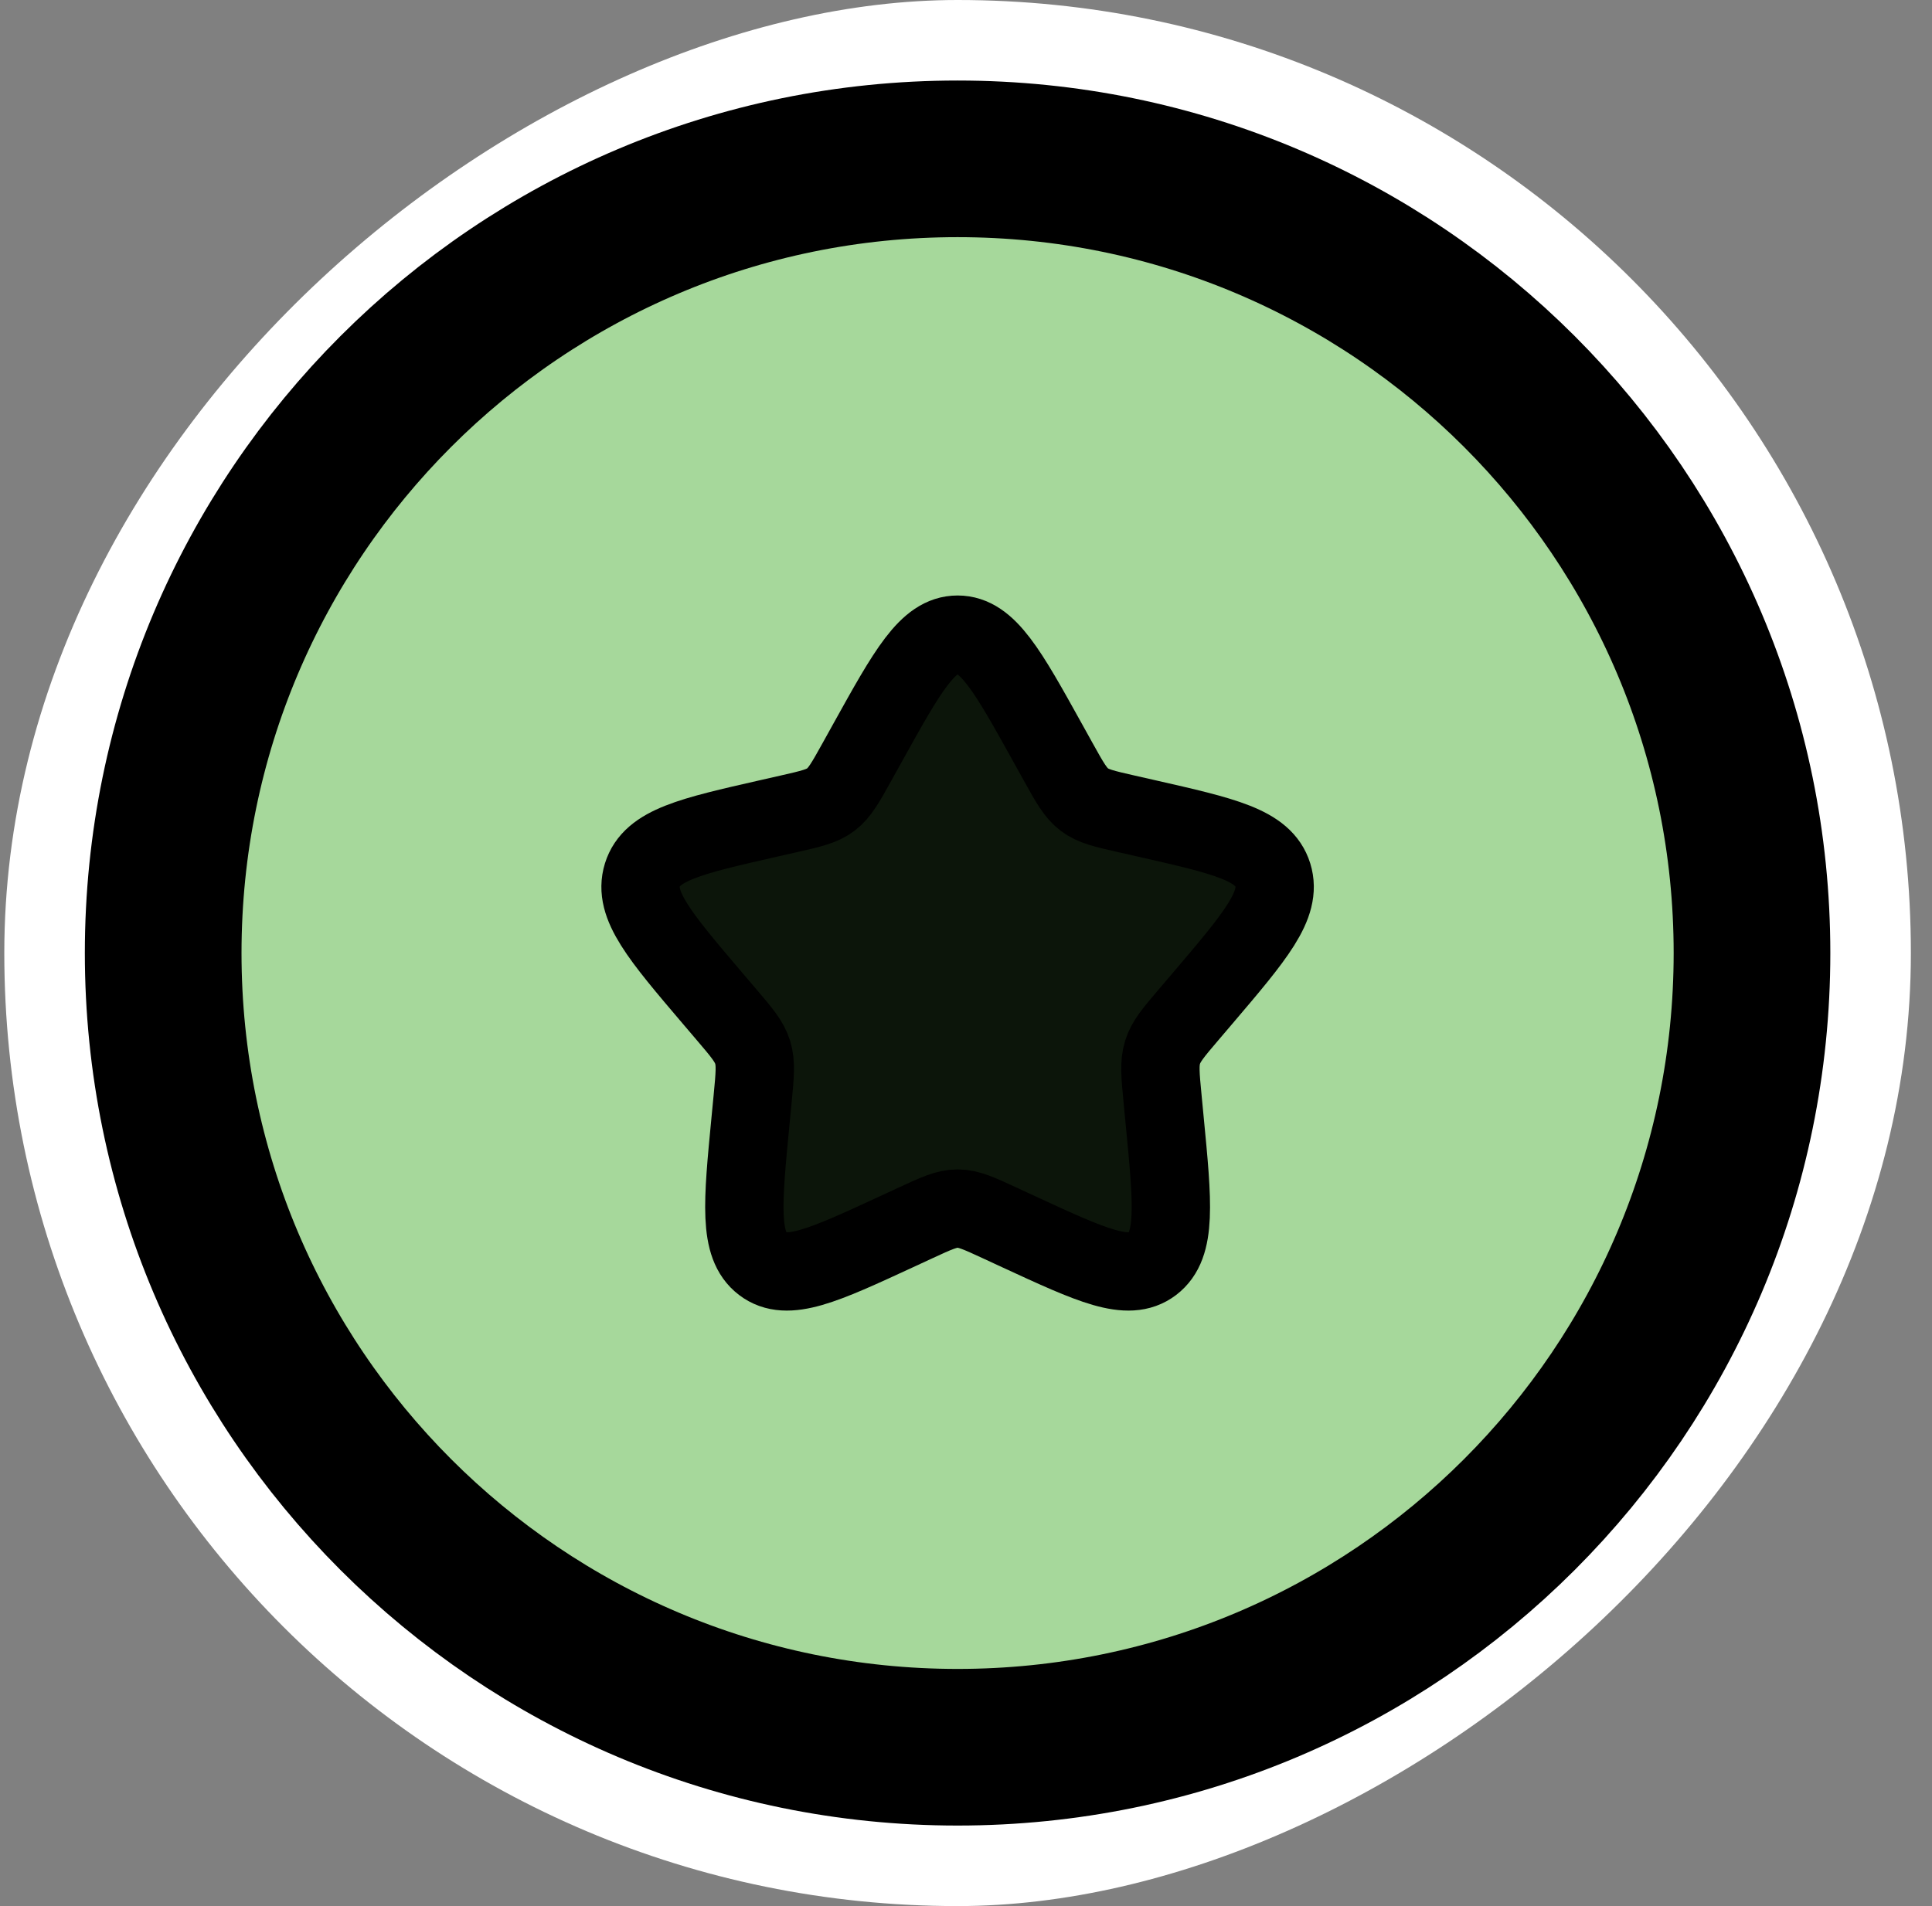 <svg width="76" height="75" viewBox="0 0 76 75" fill="none" xmlns="http://www.w3.org/2000/svg">
<rect x="0" y="0" width="76" height="75" fill="#808080" stroke="none"/>
<rect x="75.169" width="75" height="75" rx="37.5" transform="rotate(90 75.169 0)" fill="white"/>
<path d="M6.419 37.5C6.419 54.759 20.41 68.75 37.669 68.75C54.928 68.75 68.919 54.759 68.919 37.5C68.919 20.241 54.928 6.25 37.669 6.25C20.41 6.25 6.419 20.241 6.419 37.5Z" fill="#A6D89B" stroke="black" stroke-width="6.163"/>
<path d="M34.119 29.242C35.699 26.395 36.489 24.972 37.67 24.972C38.85 24.972 39.641 26.395 41.22 29.242L41.629 29.979C42.078 30.787 42.302 31.192 42.652 31.459C43.002 31.726 43.438 31.825 44.31 32.023L45.103 32.203C48.171 32.9 49.705 33.249 50.07 34.428C50.435 35.607 49.389 36.835 47.298 39.292L46.757 39.927C46.162 40.625 45.865 40.974 45.732 41.406C45.598 41.838 45.643 42.303 45.733 43.235L45.814 44.083C46.131 47.36 46.289 48.999 45.333 49.728C44.378 50.456 42.942 49.792 40.069 48.464L39.327 48.12C38.51 47.742 38.102 47.554 37.67 47.554C37.237 47.554 36.829 47.742 36.013 48.12L35.27 48.464C32.398 49.792 30.961 50.456 30.006 49.728C29.05 48.999 29.209 47.36 29.525 44.083L29.607 43.235C29.696 42.303 29.741 41.838 29.608 41.406C29.474 40.974 29.177 40.625 28.582 39.927L28.041 39.292C25.95 36.835 24.904 35.607 25.269 34.428C25.634 33.249 27.168 32.9 30.236 32.203L31.029 32.023C31.901 31.825 32.337 31.726 32.687 31.459C33.037 31.192 33.261 30.787 33.71 29.979L34.119 29.242Z" fill="#0C150A" stroke="black" stroke-width="3.082"/>
</svg>
